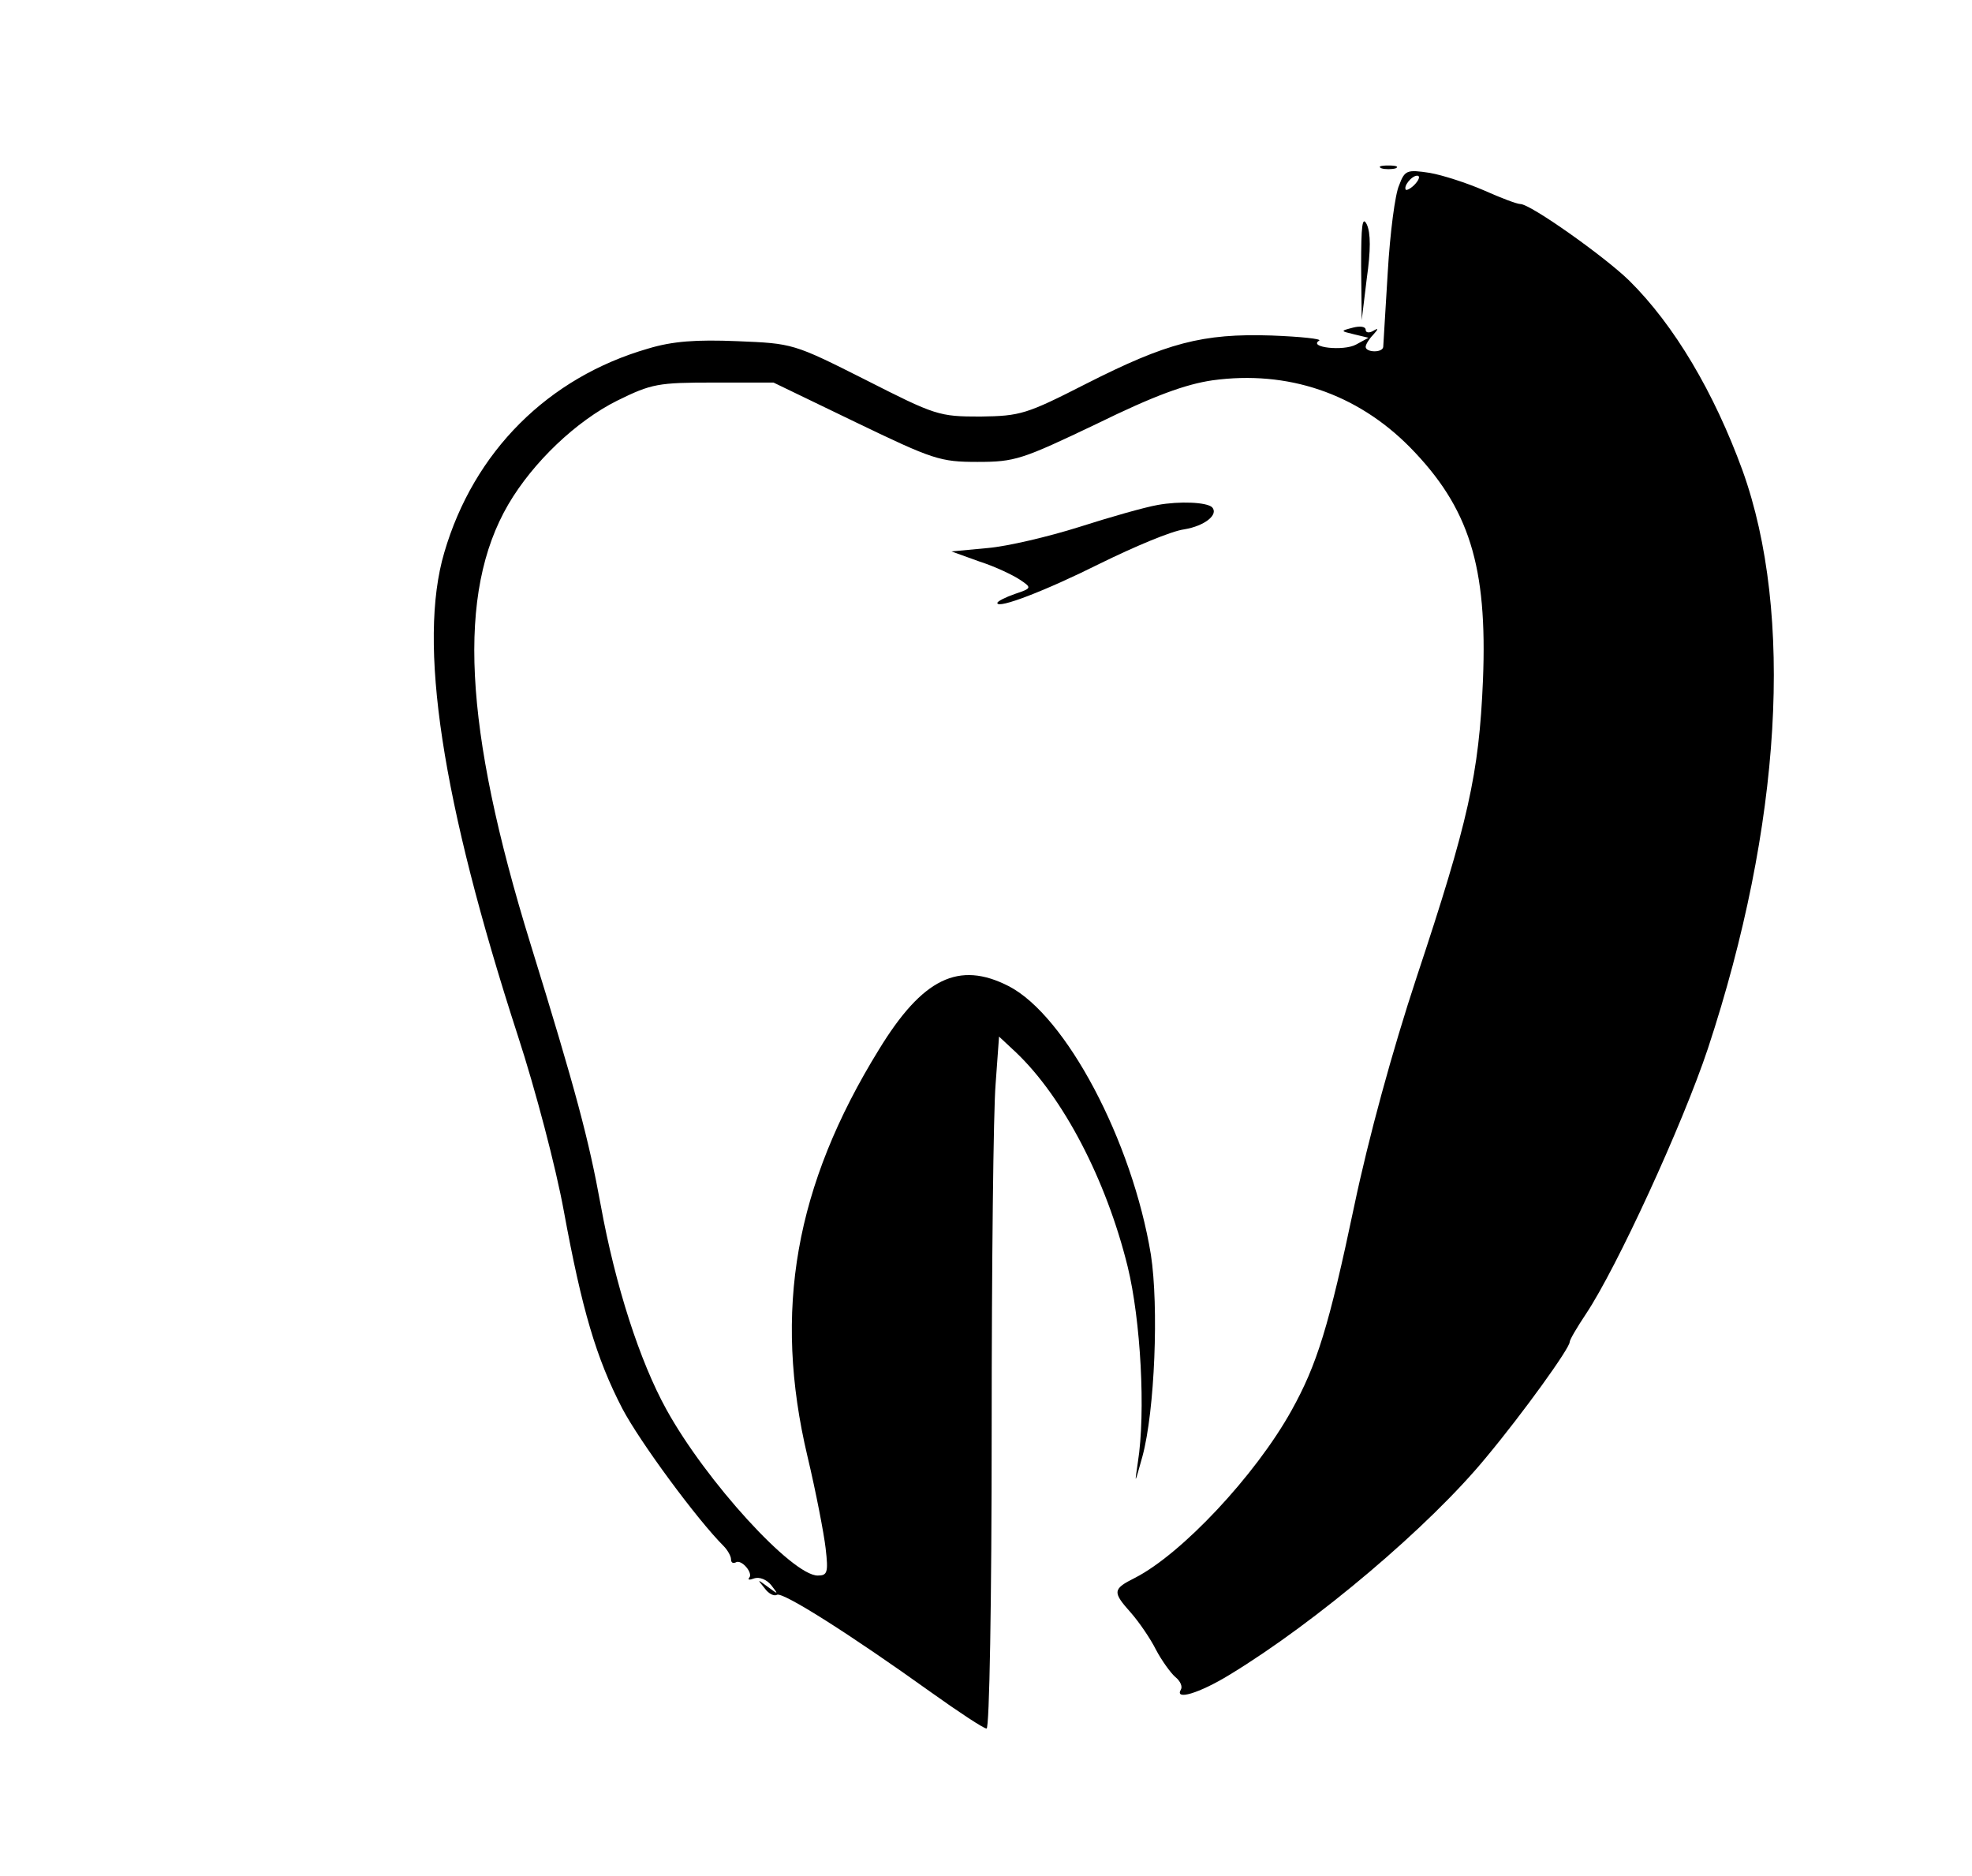 <?xml version="1.0" standalone="no"?>
<!DOCTYPE svg PUBLIC "-//W3C//DTD SVG 20010904//EN"
 "http://www.w3.org/TR/2001/REC-SVG-20010904/DTD/svg10.dtd">
<svg version="1.0" xmlns="http://www.w3.org/2000/svg"
 width="348pt" height="331pt" viewBox="0 0 348 331"
 preserveAspectRatio="xMidYMid meet">

<g transform="translate(0,331) scale(0.1,-0.1)"
fill="#000000" stroke="none">
<path d="M2438 3013 c6 -2 18 -2 25 0 6 3 1 5 -13 5 -14 0 -19 -2 -12 -5z"/>
<path d="M2469 2983 c-7 -15 -16 -84 -20 -153 -4 -69 -8 -128 -8 -132 -1 -11
-31 -10 -31 0 0 4 6 14 13 21 10 11 10 13 0 7 -7 -4 -13 -3 -13 2 0 6 -10 7
-22 4 -23 -6 -23 -6 2 -12 l25 -6 -22 -12 c-22 -12 -85 -5 -65 7 5 3 -32 7
-84 9 -122 4 -185 -13 -327 -85 -106 -54 -116 -57 -187 -58 -73 0 -79 2 -203
65 -127 64 -128 64 -226 68 -72 3 -114 0 -157 -13 -177 -51 -308 -182 -360
-360 -47 -159 -5 -437 130 -853 31 -95 67 -232 81 -309 32 -174 57 -259 103
-348 31 -59 132 -196 179 -243 7 -7 13 -18 13 -23 0 -6 3 -8 8 -6 10 7 32 -19
24 -27 -3 -4 1 -4 9 -1 9 3 22 -2 30 -12 13 -17 13 -17 -6 -3 -19 14 -19 14
-6 -2 7 -10 17 -15 22 -12 10 6 131 -71 272 -172 49 -35 93 -64 98 -64 5 0 9
222 9 528 0 290 3 564 7 610 l6 83 30 -28 c83 -79 159 -224 197 -378 23 -94
32 -257 18 -345 -6 -41 -6 -40 8 10 22 81 29 265 15 356 -33 201 -150 422
-251 474 -88 45 -152 14 -229 -112 -148 -240 -187 -461 -126 -718 15 -63 29
-136 32 -162 5 -43 3 -48 -14 -48 -45 0 -197 166 -267 293 -47 85 -90 218
-116 361 -21 115 -43 199 -124 461 -118 382 -130 619 -39 775 44 75 120 147
192 183 61 30 72 32 171 32 l105 0 145 -70 c137 -66 149 -70 215 -70 66 0 78
4 210 67 102 50 157 70 205 77 132 18 254 -23 348 -118 105 -107 137 -210 129
-411 -7 -166 -26 -250 -117 -524 -43 -130 -85 -284 -110 -403 -45 -214 -66
-281 -111 -362 -64 -115 -194 -253 -276 -295 -40 -20 -40 -25 -7 -62 14 -16
34 -45 44 -65 10 -19 26 -41 34 -48 9 -7 13 -17 10 -22 -12 -20 32 -7 86 26
153 93 353 262 453 384 65 78 147 192 147 203 0 4 13 26 29 50 54 81 170 333
215 468 130 394 152 767 61 1020 -50 137 -120 256 -200 335 -43 42 -174 135
-192 135 -6 0 -35 11 -64 24 -30 13 -73 27 -96 31 -40 6 -44 5 -54 -22z m29 3
c-7 -8 -15 -12 -17 -11 -5 6 10 25 20 25 5 0 4 -6 -3 -14z"/>
<path d="M2402 2840 l1 -95 9 74 c7 49 7 80 0 95 -8 16 -10 -2 -10 -74z"/>
<path d="M2043 2419 c-23 -4 -86 -22 -139 -39 -54 -17 -126 -34 -161 -37 l-64
-6 50 -18 c28 -9 59 -24 71 -32 21 -14 21 -15 -9 -25 -17 -6 -31 -13 -31 -16
0 -11 84 21 182 70 59 29 125 57 148 60 36 6 61 26 49 39 -10 9 -57 11 -96 4z"/>
</g>
</svg>
